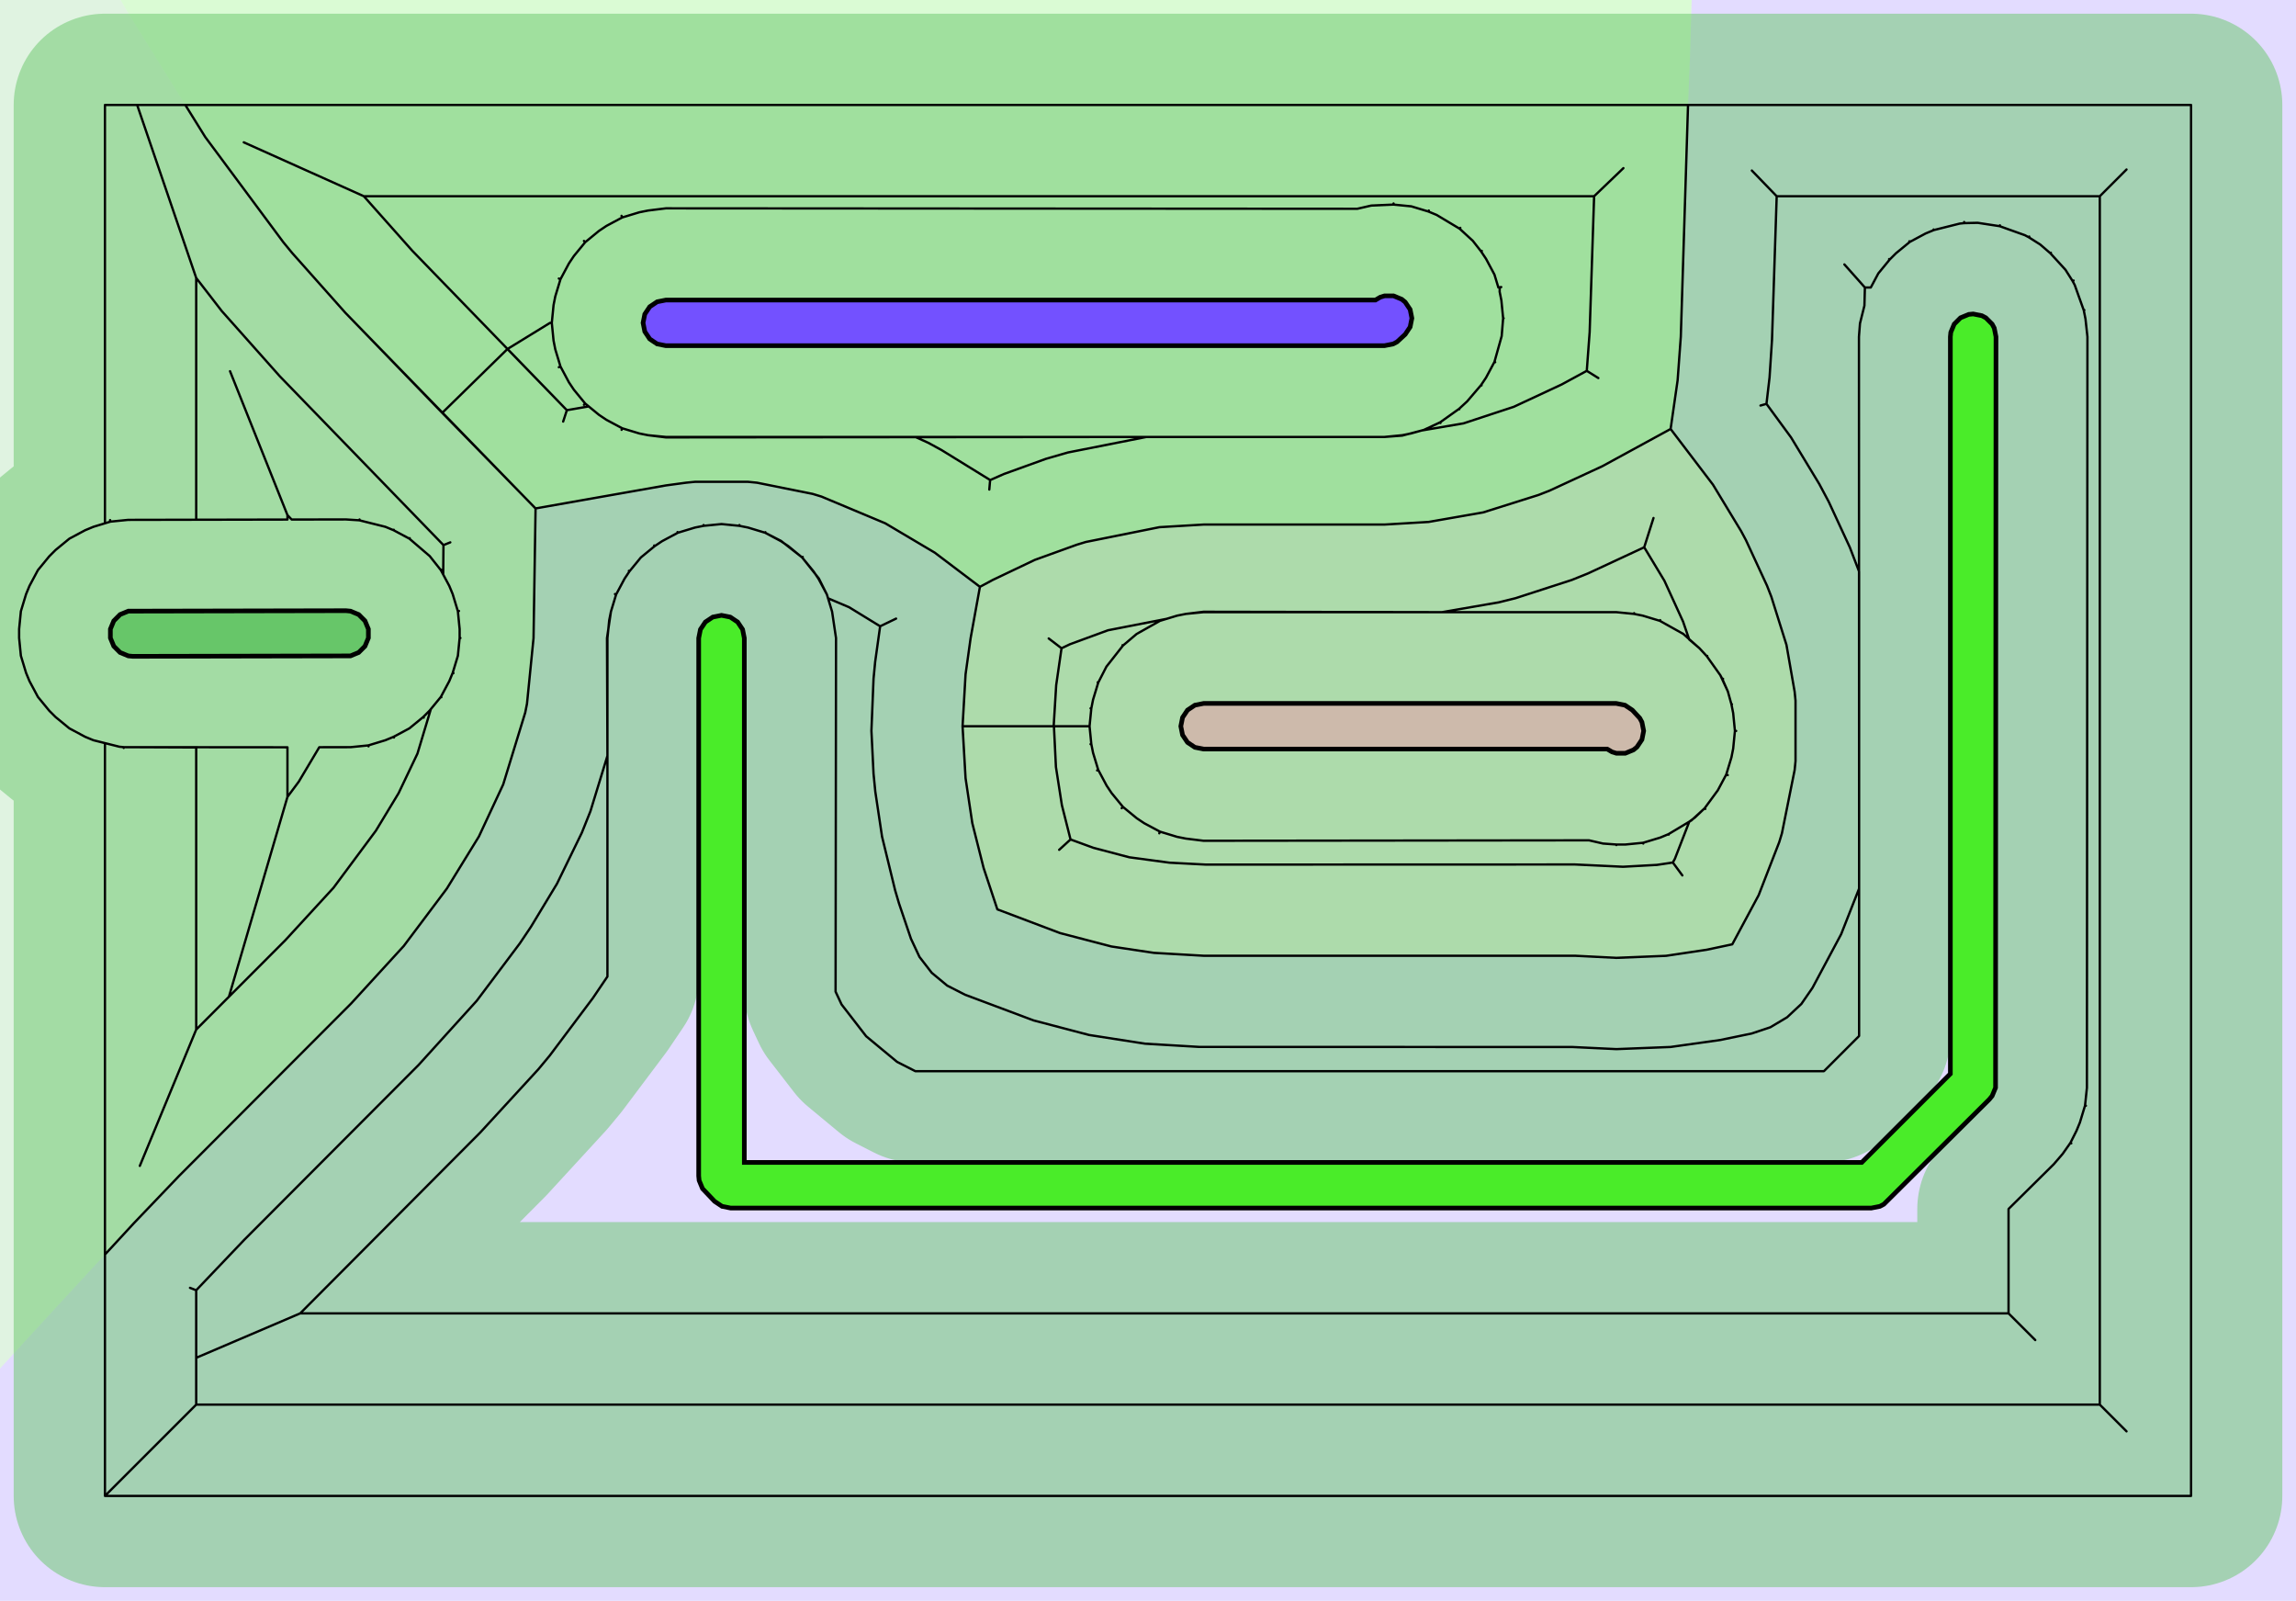 <?xml version="1.0" standalone="no"?>
<!DOCTYPE svg PUBLIC "-//W3C//DTD SVG 1.1//EN"
"http://www.w3.org/Graphics/SVG/1.1/DTD/svg11.dtd">
<!-- original:
<svg width="47.5465" height="33.1465" viewBox="0 0 990.551 690.551" version="1.1"
-->
<svg width="4754.65" height="3314.65" viewBox="0 0 990.551 690.551" version="1.1"
xmlns="http://www.w3.org/2000/svg"
xmlns:xlink="http://www.w3.org/1999/xlink">
<g fill-rule="evenodd"><path d="M 52.029,-6.38117e-05 L 54.83,4.872 L 88.534,59.088 L 122.219,104.464 L 126.071,109.148 L 149.016,134.943 L 160.788,147.095 L 162.549,148.897 L 173.466,159.98 L 176.642,163.263 L 187.875,175.093 L 190.786,178.098 L 204.698,192.169 L 207.412,194.973 L 215.897,203.938 L 218.567,206.696 L 231.056,219.318 L 231.056,219.338 L 230.99,223.913 L 230.643,237.484 L 230.587,241.664 L 230.57,257.254 L 230.514,261.16 L 230.234,271.354 L 230.18,275.196 L 230.18,275.276 L 227.359,303.548 L 226.595,307.388 L 217.094,338.38 L 215.504,342.218 L 206.608,360.84 L 195.349,379.462 L 192.783,383.302 L 174.184,408.081 L 151.499,432.86 L 77.234,507.276 L 57.77,527.627 L 53.972,531.764 L 52.006,533.897 L 30.149,557.52 L 27.976,559.877 L 7.77203e-05,590.326 L 1.81899e-12,0 L 52.029,-6.38117e-05 z " style="fill-opacity:0.2;fill:rgb(103,198,105);"/></g>
<g fill-rule="evenodd"><path d="M 7.48623e-05,590.326 L 27.976,559.877 L 30.149,557.52 L 52.006,533.897 L 53.972,531.764 L 57.77,527.627 L 77.234,507.276 L 151.499,432.86 L 174.184,408.081 L 192.783,383.302 L 195.349,379.462 L 206.608,360.84 L 215.504,342.218 L 217.094,338.38 L 226.595,307.388 L 227.359,303.548 L 230.18,275.276 L 230.18,275.196 L 230.234,271.354 L 230.514,261.16 L 230.57,257.254 L 230.587,241.664 L 230.643,237.484 L 230.99,223.913 L 231.056,219.338 L 231.056,219.318 L 231.516,219.227 L 236.787,218.251 L 267.306,212.957 L 270.78,212.31 L 271.409,212.185 L 274.85,211.545 L 287.276,209.398 L 295.97,208.218 L 299.812,207.839 L 322.745,207.84 L 326.585,208.219 L 350.569,213.041 L 354.408,214.206 L 381.927,225.734 L 385.766,227.785 L 403.282,238.398 L 420.797,251.518 L 422.767,253.134 L 422.399,255.116 L 418.749,275.276 L 416.568,290.874 L 416.189,294.716 L 415.275,313.28 L 416.19,331.845 L 416.569,335.685 L 419.471,355.052 L 424.356,374.42 L 425.522,378.259 L 430.285,392.264 L 457.325,402.488 L 461.164,403.653 L 479.512,408.282 L 497.86,411.03 L 501.702,411.409 L 519.276,412.275 L 679.48,412.275 L 697.354,413.18 L 701.196,413.18 L 718.754,412.306 L 736.313,409.686 L 740.153,408.922 L 747.346,407.346 L 757.818,388.066 L 758.73,386.138 L 767.606,363.264 L 768.772,359.425 L 774.253,332.156 L 774.632,328.314 L 774.631,302.227 L 774.253,298.387 L 770.723,278.168 L 770.239,276.238 L 764.193,257.395 L 762.334,252.643 L 753.246,233.004 L 751.194,229.165 L 739.024,209.079 L 723.981,188.993 L 720.831,185.153 L 720.745,185.049 L 723.767,164.023 L 724.145,160.183 L 725.137,145.276 L 725.531,133.818 L 725.59,131.883 L 726.058,113.999 L 726.192,110.055 L 726.795,95.779 L 726.936,91.68 L 727.959,53.555 L 728.118,48.831 L 729.042,25.756 L 729.221,20.507 L 729.801,-0 L 990.551,0 L 990.551,690.551 L 1.81899e-12,690.551 L 7.48623e-05,590.326 z " style="fill-opacity:0.2;fill:rgb(115,81,255);"/></g>
<g fill-rule="evenodd"><path d="M 729.801,4.73058e-05 L 729.221,20.507 L 729.042,25.756 L 728.118,48.831 L 727.959,53.555 L 726.936,91.68 L 726.795,95.779 L 726.192,110.055 L 726.058,113.999 L 725.59,131.883 L 725.531,133.818 L 725.137,145.276 L 724.145,160.183 L 723.767,164.023 L 720.745,185.049 L 697.276,197.898 L 695.14,199.053 L 691.301,201.105 L 668.512,211.651 L 663.761,213.509 L 641.823,220.549 L 639.893,221.032 L 616.332,225.146 L 612.492,225.524 L 597.276,226.275 L 519.276,226.275 L 504.067,227.024 L 500.225,227.403 L 468.448,233.791 L 464.608,234.956 L 446.463,241.51 L 428.317,250.159 L 424.478,252.21 L 422.767,253.134 L 420.797,251.518 L 403.282,238.398 L 385.766,227.785 L 381.927,225.734 L 354.408,214.206 L 350.569,213.041 L 326.585,208.219 L 322.745,207.84 L 299.812,207.839 L 295.97,208.218 L 287.276,209.398 L 274.85,211.545 L 271.409,212.185 L 270.78,212.31 L 267.306,212.957 L 236.787,218.251 L 231.516,219.227 L 231.056,219.318 L 218.567,206.696 L 215.897,203.938 L 207.412,194.973 L 204.698,192.169 L 190.786,178.098 L 187.875,175.093 L 176.642,163.263 L 173.466,159.98 L 162.549,148.897 L 160.788,147.095 L 149.016,134.943 L 126.071,109.148 L 122.219,104.464 L 88.534,59.088 L 54.83,4.872 L 52.029,2.01079e-05 L 729.801,4.73058e-05 z " style="fill-opacity:0.2;fill:rgb(74,236,41);"/></g>
<g fill-rule="evenodd"><path d="M 415.275,313.28 L 416.189,294.716 L 416.568,290.874 L 418.749,275.276 L 422.399,255.116 L 422.767,253.134 L 424.478,252.21 L 428.317,250.159 L 446.463,241.51 L 464.608,234.956 L 468.448,233.791 L 500.225,227.403 L 504.067,227.024 L 519.276,226.275 L 597.276,226.275 L 612.492,225.524 L 616.332,225.146 L 639.893,221.032 L 641.823,220.549 L 663.761,213.509 L 668.512,211.651 L 691.301,201.105 L 695.14,199.053 L 697.276,197.898 L 720.745,185.049 L 720.831,185.153 L 723.981,188.993 L 739.024,209.079 L 751.194,229.165 L 753.246,233.004 L 762.334,252.643 L 764.193,257.395 L 770.239,276.238 L 770.723,278.168 L 774.253,298.387 L 774.631,302.227 L 774.632,328.314 L 774.253,332.156 L 768.772,359.425 L 767.606,363.264 L 758.73,386.138 L 757.818,388.066 L 747.346,407.346 L 740.153,408.922 L 736.313,409.686 L 718.754,412.306 L 701.196,413.18 L 697.354,413.18 L 679.48,412.275 L 519.276,412.275 L 501.702,411.409 L 497.86,411.03 L 479.512,408.282 L 461.164,403.653 L 457.325,402.488 L 430.285,392.264 L 425.522,378.259 L 424.356,374.42 L 419.471,355.052 L 416.569,335.685 L 416.19,331.845 L 415.275,313.28 z " style="fill-opacity:0.2;fill:rgb(205,186,171);"/></g>
<polyline points="84.644,585.708 84.644,556.568 81.962,555.522 84.644,556.568 105.396,534.79 180.536,459.444 205.67,431.714 224.27,406.936 229.038,399.832 240.298,381.21 251.028,359.188 254.734,349.92 262.062,326.016 261.872,275.256 263.568,263.828 265.808,256.442 265.31,256.254 265.808,256.442 269.446,249.636 271.58,246.442 271.31,246.236 271.58,246.442 276.476,240.476 282.442,235.58 282.236,235.31 282.442,235.58 285.636,233.446 292.442,229.808 292.312,229.496 292.442,229.808 299.828,227.568 303.594,226.818 303.55,226.482 303.594,226.818 311.276,226.062 318.956,226.818 319,226.482 318.956,226.818 322.722,227.568 330.108,229.808 330.204,229.568 330.108,229.808 336.986,233.336 346.074,240.476 346.314,240.236 346.074,240.476 353.27,249.532 356.742,256.442 357.236,258.078 366.314,261.928 379.712,270.15 386.592,266.842 379.712,270.15 377.576,285.422 376.866,292.778 375.952,315.22 376.868,333.784 377.632,341.518 380.534,360.886 386.182,384.05 387.848,389.692 393.01,404.94 396.684,412.782 401.98,419.63 408.648,425.156 416.36,429.09 445.89,440.16 469.882,446.456 493.998,450.21 517.338,451.596 678.484,451.644 697.354,452.55 720.71,451.628 742.122,448.624 755.774,445.802 763.762,443.13 770.998,438.818 777.152,433.066 781.94,426.138 794.324,402.962 802.062,383.296 801.996,145.272 802.442,139.496 804.358,131.846 804.562,124.016 795.712,114.064 804.562,124.016 807.106,124.016 810.356,117.934 815.252,111.968 815.008,111.752 815.252,111.968 817.968,109.252 823.934,104.356 823.746,104.074 823.934,104.356 830.74,100.718 834.288,99.248 834.198,98.994 834.288,99.248 845.496,96.442 847.416,96.252 847.382,95.774 847.416,96.252 853.206,96.11 862.722,97.568 862.808,97.192 862.722,97.568 873.6,101.46 875.302,102.37 875.48,102.044 875.302,102.37 880.196,105.468 884.582,109.252 884.81,109.016 884.582,109.252 891.082,116.354 894.18,121.248 894.596,121.01 894.18,121.248 895.09,122.95 898.982,133.828 899.244,133.762 898.982,133.828 899.732,137.594 900.572,145.292 900.346,469.22 899.54,476.888 899.904,476.976 899.54,476.888 897.302,484.262 895.832,487.81 893.228,492.984 893.6,493.198 893.228,492.984 889.892,497.72 886.044,502.204 866.534,521.498 866.534,566.534 878.066,578.066 866.534,566.534 129.512,566.534 84.644,585.708 84.646,605.904 905.904,605.904 917.436,617.436 905.904,605.904 905.904,84.646 917.436,73.114 905.904,84.646 766.508,84.646 755.784,73.564 766.508,84.646 764.484,146.63 763.428,162.796 762.098,174.212 759.514,174.936 762.098,174.212 772.696,188.678 784.866,208.762 788.974,216.468 798.064,236.108 802.062,246.558 802.062,446.89 786.89,462.062 394.884,462.062 387.01,458.046 373.678,446.996 363.082,433.3 360.488,427.76 360.678,275.256 358.982,263.828 356.742,256.442 353.104,249.636 350.97,246.442 346.074,240.476 340.108,235.58 336.914,233.446 330.108,229.808 322.722,227.568 318.956,226.818 311.276,226.062 303.594,226.818 299.828,227.568 292.442,229.808 285.636,233.446 282.442,235.58 276.476,240.476 271.58,246.442 269.446,249.636 265.808,256.442 263.568,263.828 262.818,267.594 262.062,275.276 262.062,421.25 255.756,430.57 237.158,455.348 232.26,461.25 207.232,488.48 129.512,566.534 84.644,585.708 84.646,605.904 45.276,645.276 45.276,541.17 57.77,527.626 77.234,507.274 151.498,432.86 174.184,408.08 192.782,383.302 206.608,360.84 217.092,338.378 226.594,307.388 227.358,303.548 230.178,275.276 231.056,219.338 149.016,134.942 126.07,109.148 122.218,104.464 88.534,59.088 79.946,45.276 59.17,45.274 84.646,119.9 95.66,134.152 120.738,162.336 191.32,235.134 194.272,233.952 191.32,235.134 191.21,247.834 193.832,252.74 195.302,256.288 197.542,263.674 198.022,263.566 197.542,263.674 198.298,271.354 198.298,275.196 198.638,275.218 198.298,275.196 197.542,282.876 195.302,290.262 195.624,290.37 195.302,290.262 193.832,293.81 190.194,300.616 190.412,300.756 190.194,300.616 185.298,306.582 182.582,309.298 182.806,309.554 182.582,309.298 176.616,314.194 169.81,317.832 169.96,318.136 169.81,317.832 166.262,319.302 158.914,321.534 158.99,321.946 158.914,321.534 151.274,322.298 137.742,322.326 128.888,337.198 124.016,343.752 124.016,322.354 53.416,322.298 53.372,322.624 53.416,322.298 51.496,322.108 40.288,319.302 51.496,322.108 53.416,322.298 84.646,322.432 84.646,444.114 98.766,429.964 124.016,343.752 98.766,429.964 84.646,444.114 60.322,502.916 84.646,444.114 123.032,405.648 143.888,382.944 162.154,358.354 171.962,342.148 180.098,325.082 185.878,305.874 190.194,300.616 193.832,293.81 195.302,290.262 197.542,282.876 198.298,275.196 198.298,271.354 197.542,263.674 195.302,256.288 193.832,252.74 190.194,245.934 190.412,245.794 190.194,245.934 185.392,239.876 176.616,232.356 176.764,232.142 176.616,232.356 169.81,228.718 169.89,228.518 169.81,228.718 166.262,227.248 155.054,224.442 155.108,224.082 155.054,224.442 149.196,224.062 125.836,224.11 124.016,222.192 99.24,160.12 124.016,222.192 124.016,224.114 55.276,224.252 47.636,225.016 45.276,225.734 45.276,45.276 945.276,45.276 945.276,645.276 45.276,645.276 45.276,320.55 40.288,319.302 36.74,317.832 29.934,314.194 23.968,309.298 21.252,306.582 16.356,300.616 12.718,293.81 11.248,290.262 9.008,282.876 8.252,275.196 8.252,271.354 9.008,263.674 11.248,256.288 12.718,252.74 16.356,245.934 21.252,239.968 23.968,237.252 29.934,232.356 36.74,228.718 40.288,227.248 47.636,225.016 47.494,224.344 47.636,225.016 55.276,224.252 84.646,224.192 84.646,119.9 59.17,45.276 79.946,45.276 88.534,59.088 122.218,104.464 126.07,109.148 149.016,134.942 190.786,178.098 218.922,150.558 244.56,176.944 242.962,181.854 244.56,176.944 253.982,175.31 244.56,176.944 177.868,108.156 156.966,84.646 105.172,61.396 156.966,84.646 687.74,84.646 700.382,72.524 687.74,84.646 685.812,143.29 684.574,159.966 689.568,163.082 684.574,159.966 673.742,165.848 653.082,175.482 631.394,182.626 613.362,185.698 604.972,187.902 597.276,188.488 494.584,188.488 460.688,195.192 451.232,197.926 433.088,204.48 427.162,207.096 426.812,211.182 427.162,207.096 426.884,206.886 406.168,194.114 400.48,191.01 394.91,188.488 494.584,188.488 287.256,188.678 279.594,187.732 275.828,186.982 268.442,184.742 268.168,185.416 268.442,184.742 261.636,181.104 258.442,178.97 252.476,174.074 251.932,174.618 252.476,174.074 247.58,168.108 245.446,164.914 241.808,158.108 241.096,158.404 241.808,158.108 239.568,150.722 238.818,146.956 238.062,139.276 238.818,131.594 239.568,127.828 241.808,120.442 241.096,120.146 241.808,120.442 245.446,113.636 247.58,110.442 252.476,104.476 251.932,103.932 252.476,104.476 258.442,99.58 261.636,97.446 268.442,93.808 268.146,93.096 268.442,93.808 275.828,91.568 279.594,90.818 287.256,89.872 585.546,90.062 591.578,88.678 601.196,88.252 601.214,87.77 601.196,88.252 608.876,89.008 616.262,91.248 616.422,90.808 616.262,91.248 619.81,92.718 629.72,98.658 630.012,98.28 629.72,98.658 635.406,103.876 638.97,108.442 639.286,108.218 638.97,108.442 641.104,111.636 644.742,118.442 646.432,124.016 647.674,123.82 647.028,124.016 646.98,125.824 647.732,129.594 648.488,137.276 648.702,137.274 648.488,137.276 647.862,144.98 644.742,156.108 645.054,156.238 644.742,156.108 641.104,162.914 638.97,166.108 639.168,166.254 638.97,166.108 632.944,173.16 629.452,176.384 629.59,176.54 629.452,176.384 621.302,182.18 621.452,182.46 621.302,182.18 614.304,185.436 608.722,186.982 604.956,187.732 597.276,188.488 287.276,188.488 279.594,187.732 275.828,186.982 268.442,184.742 261.636,181.104 258.442,178.97 252.476,174.074 247.58,168.108 245.446,164.914 241.808,158.108 239.568,150.722 238.818,146.956 238.062,139.276 237.292,139.276 218.922,150.558 190.786,178.098 231.056,219.316 287.276,209.398 295.97,208.218 299.812,207.838 322.744,207.84 326.584,208.218 350.568,213.04 354.408,214.206 381.926,225.734 403.282,238.398 422.766,253.134 418.748,275.276 416.568,290.874 415.274,313.28 454.692,313.278 455.554,330.844 458.118,347.302 461.854,362.11 456.954,366.578 461.854,362.11 471.702,365.708 487.228,369.806 504.602,372.134 520.242,372.952 679.48,372.904 700.218,373.886 714.86,373.08 721.71,372.058 725.806,377.622 721.71,372.058 722.594,370.428 728.796,354.446 731.21,352.668 735.406,348.674 735.708,348.934 735.406,348.674 741.104,340.914 744.742,334.108 745.388,334.368 744.742,334.108 746.982,326.722 747.732,322.956 748.488,315.274 749.02,315.292 748.488,315.274 747.732,307.594 746.982,303.828 747.2,303.776 746.982,303.828 745.436,298.246 743.09,292.95 743.374,292.804 743.09,292.95 742.18,291.248 736.384,283.098 736.554,282.954 736.384,283.098 733.16,279.606 728.766,275.854 726.104,268.096 718.07,250.522 709.35,236.08 713.362,223.442 709.35,236.08 685.046,247.38 678.104,250.174 653.852,258.036 646.664,259.816 622.122,264.062 519.258,263.886 511.594,264.818 507.828,265.568 503.292,266.944 478.026,271.874 461.656,277.882 457.968,279.638 452.432,275.406 457.968,279.638 455.668,295.532 454.578,313.276 470.062,313.276 470.818,305.594 470.482,305.55 470.818,305.594 471.568,301.828 473.808,294.442 473.568,294.346 473.808,294.442 477.336,287.564 484.476,278.476 484.29,278.296 484.476,278.476 490.368,273.472 500.442,267.808 500.338,267.57 500.442,267.808 507.828,265.568 511.594,264.818 519.276,264.062 697.276,264.062 704.956,264.818 705,264.492 704.956,264.818 708.722,265.568 716.108,267.808 716.238,267.496 716.108,267.808 726.204,273.444 733.16,279.606 736.384,283.098 742.18,291.248 745.436,298.246 746.982,303.828 747.732,307.594 748.488,315.274 747.732,322.956 746.982,326.722 744.742,334.108 741.104,340.914 735.406,348.674 729.72,353.892 719.81,359.832 719.904,360.036 719.81,359.832 716.262,361.302 708.876,363.542 708.942,363.874 708.876,363.542 701.196,364.298 697.354,364.298 697.344,364.532 697.354,364.298 691.578,363.872 685.546,362.488 519.256,362.678 511.594,361.732 507.828,360.982 500.442,358.742 500.146,359.454 500.442,358.742 493.636,355.104 490.442,352.97 484.476,348.074 483.932,348.618 484.476,348.074 479.58,342.108 477.446,338.914 473.808,332.108 473.324,332.328 473.808,332.108 471.568,324.722 470.818,320.956 470.482,321 470.818,320.956 470.062,313.276 415.274,313.28 416.568,335.684 419.47,355.052 424.356,374.42 430.284,392.264 457.324,402.488 479.512,408.282 497.86,411.03 519.276,412.274 679.48,412.274 697.354,413.18 718.754,412.306 736.312,409.686 747.346,407.346 758.73,386.138 767.606,363.264 768.772,359.424 774.252,332.156 774.632,328.314 774.63,302.226 774.252,298.386 770.722,278.168 764.192,257.394 762.334,252.642 753.246,233.004 751.194,229.164 739.024,209.078 720.744,185.048 723.766,164.022 725.136,145.276 728.26,45.276 725.136,145.276 723.766,164.022 720.744,185.048 691.3,201.104 668.512,211.65 663.76,213.508 639.892,221.032 616.332,225.146 597.276,226.274 519.276,226.274 500.224,227.402 468.448,233.79 464.608,234.956 446.462,241.51 428.316,250.158 422.766,253.134" style="stroke:rgb(103,198,105);stroke-width:78.74;fill:none;stroke-opacity:0.5;stroke-linecap:round;stroke-linejoin:round;;fill:none"/>
<polyline points="84.644,585.708 84.644,556.568 81.962,555.522 84.644,556.568 105.396,534.79 180.536,459.444 205.67,431.714 224.27,406.936 229.038,399.832 240.298,381.21 251.028,359.188 254.734,349.92 262.062,326.016 261.872,275.256 263.568,263.828 265.808,256.442 265.31,256.254 265.808,256.442 269.446,249.636 271.58,246.442 271.31,246.236 271.58,246.442 276.476,240.476 282.442,235.58 282.236,235.31 282.442,235.58 285.636,233.446 292.442,229.808 292.312,229.496 292.442,229.808 299.828,227.568 303.594,226.818 303.55,226.482 303.594,226.818 311.276,226.062 318.956,226.818 319,226.482 318.956,226.818 322.722,227.568 330.108,229.808 330.204,229.568 330.108,229.808 336.986,233.336 346.074,240.476 346.314,240.236 346.074,240.476 353.27,249.532 356.742,256.442 357.236,258.078 366.314,261.928 379.712,270.15 386.592,266.842 379.712,270.15 377.576,285.422 376.866,292.778 375.952,315.22 376.868,333.784 377.632,341.518 380.534,360.886 386.182,384.05 387.848,389.692 393.01,404.94 396.684,412.782 401.98,419.63 408.648,425.156 416.36,429.09 445.89,440.16 469.882,446.456 493.998,450.21 517.338,451.596 678.484,451.644 697.354,452.55 720.71,451.628 742.122,448.624 755.774,445.802 763.762,443.13 770.998,438.818 777.152,433.066 781.94,426.138 794.324,402.962 802.062,383.296 801.996,145.272 802.442,139.496 804.358,131.846 804.562,124.016 795.712,114.064 804.562,124.016 807.106,124.016 810.356,117.934 815.252,111.968 815.008,111.752 815.252,111.968 817.968,109.252 823.934,104.356 823.746,104.074 823.934,104.356 830.74,100.718 834.288,99.248 834.198,98.994 834.288,99.248 845.496,96.442 847.416,96.252 847.382,95.774 847.416,96.252 853.206,96.11 862.722,97.568 862.808,97.192 862.722,97.568 873.6,101.46 875.302,102.37 875.48,102.044 875.302,102.37 880.196,105.468 884.582,109.252 884.81,109.016 884.582,109.252 891.082,116.354 894.18,121.248 894.596,121.01 894.18,121.248 895.09,122.95 898.982,133.828 899.244,133.762 898.982,133.828 899.732,137.594 900.572,145.292 900.346,469.22 899.54,476.888 899.904,476.976 899.54,476.888 897.302,484.262 895.832,487.81 893.228,492.984 893.6,493.198 893.228,492.984 889.892,497.72 886.044,502.204 866.534,521.498 866.534,566.534 878.066,578.066 866.534,566.534 129.512,566.534 84.644,585.708 84.646,605.904 905.904,605.904 917.436,617.436 905.904,605.904 905.904,84.646 917.436,73.114 905.904,84.646 766.508,84.646 755.784,73.564 766.508,84.646 764.484,146.63 763.428,162.796 762.098,174.212 759.514,174.936 762.098,174.212 772.696,188.678 784.866,208.762 788.974,216.468 798.064,236.108 802.062,246.558 802.062,446.89 786.89,462.062 394.884,462.062 387.01,458.046 373.678,446.996 363.082,433.3 360.488,427.76 360.678,275.256 358.982,263.828 356.742,256.442 353.104,249.636 350.97,246.442 346.074,240.476 340.108,235.58 336.914,233.446 330.108,229.808 322.722,227.568 318.956,226.818 311.276,226.062 303.594,226.818 299.828,227.568 292.442,229.808 285.636,233.446 282.442,235.58 276.476,240.476 271.58,246.442 269.446,249.636 265.808,256.442 263.568,263.828 262.818,267.594 262.062,275.276 262.062,421.25 255.756,430.57 237.158,455.348 232.26,461.25 207.232,488.48 129.512,566.534 84.644,585.708 84.646,605.904 45.276,645.276 45.276,541.17 57.77,527.626 77.234,507.274 151.498,432.86 174.184,408.08 192.782,383.302 206.608,360.84 217.092,338.378 226.594,307.388 227.358,303.548 230.178,275.276 231.056,219.338 149.016,134.942 126.07,109.148 122.218,104.464 88.534,59.088 79.946,45.276 59.17,45.274 84.646,119.9 95.66,134.152 120.738,162.336 191.32,235.134 194.272,233.952 191.32,235.134 191.21,247.834 193.832,252.74 195.302,256.288 197.542,263.674 198.022,263.566 197.542,263.674 198.298,271.354 198.298,275.196 198.638,275.218 198.298,275.196 197.542,282.876 195.302,290.262 195.624,290.37 195.302,290.262 193.832,293.81 190.194,300.616 190.412,300.756 190.194,300.616 185.298,306.582 182.582,309.298 182.806,309.554 182.582,309.298 176.616,314.194 169.81,317.832 169.96,318.136 169.81,317.832 166.262,319.302 158.914,321.534 158.99,321.946 158.914,321.534 151.274,322.298 137.742,322.326 128.888,337.198 124.016,343.752 124.016,322.354 53.416,322.298 53.372,322.624 53.416,322.298 51.496,322.108 40.288,319.302 51.496,322.108 53.416,322.298 84.646,322.432 84.646,444.114 98.766,429.964 124.016,343.752 98.766,429.964 84.646,444.114 60.322,502.916 84.646,444.114 123.032,405.648 143.888,382.944 162.154,358.354 171.962,342.148 180.098,325.082 185.878,305.874 190.194,300.616 193.832,293.81 195.302,290.262 197.542,282.876 198.298,275.196 198.298,271.354 197.542,263.674 195.302,256.288 193.832,252.74 190.194,245.934 190.412,245.794 190.194,245.934 185.392,239.876 176.616,232.356 176.764,232.142 176.616,232.356 169.81,228.718 169.89,228.518 169.81,228.718 166.262,227.248 155.054,224.442 155.108,224.082 155.054,224.442 149.196,224.062 125.836,224.11 124.016,222.192 99.24,160.12 124.016,222.192 124.016,224.114 55.276,224.252 47.636,225.016 45.276,225.734 45.276,45.276 945.276,45.276 945.276,645.276 45.276,645.276 45.276,320.55 40.288,319.302 36.74,317.832 29.934,314.194 23.968,309.298 21.252,306.582 16.356,300.616 12.718,293.81 11.248,290.262 9.008,282.876 8.252,275.196 8.252,271.354 9.008,263.674 11.248,256.288 12.718,252.74 16.356,245.934 21.252,239.968 23.968,237.252 29.934,232.356 36.74,228.718 40.288,227.248 47.636,225.016 47.494,224.344 47.636,225.016 55.276,224.252 84.646,224.192 84.646,119.9 59.17,45.276 79.946,45.276 88.534,59.088 122.218,104.464 126.07,109.148 149.016,134.942 190.786,178.098 218.922,150.558 244.56,176.944 242.962,181.854 244.56,176.944 253.982,175.31 244.56,176.944 177.868,108.156 156.966,84.646 105.172,61.396 156.966,84.646 687.74,84.646 700.382,72.524 687.74,84.646 685.812,143.29 684.574,159.966 689.568,163.082 684.574,159.966 673.742,165.848 653.082,175.482 631.394,182.626 613.362,185.698 604.972,187.902 597.276,188.488 494.584,188.488 460.688,195.192 451.232,197.926 433.088,204.48 427.162,207.096 426.812,211.182 427.162,207.096 426.884,206.886 406.168,194.114 400.48,191.01 394.91,188.488 494.584,188.488 287.256,188.678 279.594,187.732 275.828,186.982 268.442,184.742 268.168,185.416 268.442,184.742 261.636,181.104 258.442,178.97 252.476,174.074 251.932,174.618 252.476,174.074 247.58,168.108 245.446,164.914 241.808,158.108 241.096,158.404 241.808,158.108 239.568,150.722 238.818,146.956 238.062,139.276 238.818,131.594 239.568,127.828 241.808,120.442 241.096,120.146 241.808,120.442 245.446,113.636 247.58,110.442 252.476,104.476 251.932,103.932 252.476,104.476 258.442,99.58 261.636,97.446 268.442,93.808 268.146,93.096 268.442,93.808 275.828,91.568 279.594,90.818 287.256,89.872 585.546,90.062 591.578,88.678 601.196,88.252 601.214,87.77 601.196,88.252 608.876,89.008 616.262,91.248 616.422,90.808 616.262,91.248 619.81,92.718 629.72,98.658 630.012,98.28 629.72,98.658 635.406,103.876 638.97,108.442 639.286,108.218 638.97,108.442 641.104,111.636 644.742,118.442 646.432,124.016 647.674,123.82 647.028,124.016 646.98,125.824 647.732,129.594 648.488,137.276 648.702,137.274 648.488,137.276 647.862,144.98 644.742,156.108 645.054,156.238 644.742,156.108 641.104,162.914 638.97,166.108 639.168,166.254 638.97,166.108 632.944,173.16 629.452,176.384 629.59,176.54 629.452,176.384 621.302,182.18 621.452,182.46 621.302,182.18 614.304,185.436 608.722,186.982 604.956,187.732 597.276,188.488 287.276,188.488 279.594,187.732 275.828,186.982 268.442,184.742 261.636,181.104 258.442,178.97 252.476,174.074 247.58,168.108 245.446,164.914 241.808,158.108 239.568,150.722 238.818,146.956 238.062,139.276 237.292,139.276 218.922,150.558 190.786,178.098 231.056,219.316 287.276,209.398 295.97,208.218 299.812,207.838 322.744,207.84 326.584,208.218 350.568,213.04 354.408,214.206 381.926,225.734 403.282,238.398 422.766,253.134 418.748,275.276 416.568,290.874 415.274,313.28 454.692,313.278 455.554,330.844 458.118,347.302 461.854,362.11 456.954,366.578 461.854,362.11 471.702,365.708 487.228,369.806 504.602,372.134 520.242,372.952 679.48,372.904 700.218,373.886 714.86,373.08 721.71,372.058 725.806,377.622 721.71,372.058 722.594,370.428 728.796,354.446 731.21,352.668 735.406,348.674 735.708,348.934 735.406,348.674 741.104,340.914 744.742,334.108 745.388,334.368 744.742,334.108 746.982,326.722 747.732,322.956 748.488,315.274 749.02,315.292 748.488,315.274 747.732,307.594 746.982,303.828 747.2,303.776 746.982,303.828 745.436,298.246 743.09,292.95 743.374,292.804 743.09,292.95 742.18,291.248 736.384,283.098 736.554,282.954 736.384,283.098 733.16,279.606 728.766,275.854 726.104,268.096 718.07,250.522 709.35,236.08 713.362,223.442 709.35,236.08 685.046,247.38 678.104,250.174 653.852,258.036 646.664,259.816 622.122,264.062 519.258,263.886 511.594,264.818 507.828,265.568 503.292,266.944 478.026,271.874 461.656,277.882 457.968,279.638 452.432,275.406 457.968,279.638 455.668,295.532 454.578,313.276 470.062,313.276 470.818,305.594 470.482,305.55 470.818,305.594 471.568,301.828 473.808,294.442 473.568,294.346 473.808,294.442 477.336,287.564 484.476,278.476 484.29,278.296 484.476,278.476 490.368,273.472 500.442,267.808 500.338,267.57 500.442,267.808 507.828,265.568 511.594,264.818 519.276,264.062 697.276,264.062 704.956,264.818 705,264.492 704.956,264.818 708.722,265.568 716.108,267.808 716.238,267.496 716.108,267.808 726.204,273.444 733.16,279.606 736.384,283.098 742.18,291.248 745.436,298.246 746.982,303.828 747.732,307.594 748.488,315.274 747.732,322.956 746.982,326.722 744.742,334.108 741.104,340.914 735.406,348.674 729.72,353.892 719.81,359.832 719.904,360.036 719.81,359.832 716.262,361.302 708.876,363.542 708.942,363.874 708.876,363.542 701.196,364.298 697.354,364.298 697.344,364.532 697.354,364.298 691.578,363.872 685.546,362.488 519.256,362.678 511.594,361.732 507.828,360.982 500.442,358.742 500.146,359.454 500.442,358.742 493.636,355.104 490.442,352.97 484.476,348.074 483.932,348.618 484.476,348.074 479.58,342.108 477.446,338.914 473.808,332.108 473.324,332.328 473.808,332.108 471.568,324.722 470.818,320.956 470.482,321 470.818,320.956 470.062,313.276 415.274,313.28 416.568,335.684 419.47,355.052 424.356,374.42 430.284,392.264 457.324,402.488 479.512,408.282 497.86,411.03 519.276,412.274 679.48,412.274 697.354,413.18 718.754,412.306 736.312,409.686 747.346,407.346 758.73,386.138 767.606,363.264 768.772,359.424 774.252,332.156 774.632,328.314 774.63,302.226 774.252,298.386 770.722,278.168 764.192,257.394 762.334,252.642 753.246,233.004 751.194,229.164 739.024,209.078 720.744,185.048 723.766,164.022 725.136,145.276 728.26,45.276 725.136,145.276 723.766,164.022 720.744,185.048 691.3,201.104 668.512,211.65 663.76,213.508 639.892,221.032 616.332,225.146 597.276,226.274 519.276,226.274 500.224,227.402 468.448,233.79 464.608,234.956 446.462,241.51 428.316,250.158 422.766,253.134" style="stroke:rgb(0,0,0);stroke-width:1px;fill:none;stroke-opacity:1;stroke-linecap:round;stroke-linejoin:round;;fill:none"/>
<g fill-rule="evenodd"><path d="M 47.622,275.196 L 47.622,271.355 L 49.092,267.807 L 51.807,265.092 L 55.355,263.622 L 149.276,263.433 L 151.196,263.622 L 154.744,265.092 L 157.459,267.807 L 158.929,271.355 L 158.929,275.196 L 157.459,278.744 L 154.744,281.459 L 151.196,282.929 L 57.276,283.118 L 55.355,282.929 L 51.807,281.459 L 49.092,278.744 L 47.622,275.196 z " style="fill-opacity:1;fill:rgb(103,198,105);stroke:rgb(0,0,0);stroke-width:2"/></g>
<g fill-rule="evenodd"><path d="M 277.433,139.276 L 278.182,135.509 L 280.316,132.316 L 283.509,130.182 L 287.276,129.433 L 593.392,129.433 L 595.509,128.182 L 597.355,127.622 L 601.196,127.622 L 604.744,129.092 L 606.235,130.316 L 608.369,133.509 L 609.118,137.276 L 608.369,141.042 L 606.235,144.235 L 602.744,147.459 L 601.042,148.369 L 597.276,149.118 L 287.276,149.118 L 283.509,148.369 L 280.316,146.235 L 278.182,143.042 L 277.433,139.276 z " style="fill-opacity:1;fill:rgb(115,81,255);stroke:rgb(0,0,0);stroke-width:2"/></g>
<g fill-rule="evenodd"><path d="M 301.433,507.276 L 301.433,275.276 L 302.182,271.509 L 304.316,268.316 L 307.509,266.182 L 311.276,265.433 L 315.042,266.182 L 318.235,268.316 L 320.369,271.509 L 321.118,275.276 L 321.118,501.433 L 803.199,501.433 L 841.433,463.199 L 841.433,145.276 L 841.622,143.355 L 843.092,139.807 L 845.807,137.092 L 849.355,135.622 L 851.276,135.433 L 855.042,136.182 L 856.744,137.092 L 859.459,139.807 L 860.369,141.509 L 861.118,145.276 L 860.929,469.196 L 859.459,472.744 L 858.235,474.235 L 812.744,519.459 L 811.042,520.369 L 807.276,521.118 L 315.276,521.118 L 311.509,520.369 L 308.316,518.235 L 303.092,512.744 L 301.622,509.196 L 301.433,507.276 z " style="fill-opacity:1;fill:rgb(74,236,41);stroke:rgb(0,0,0);stroke-width:2"/></g>
<g fill-rule="evenodd"><path d="M 509.433,313.276 L 510.182,309.509 L 512.316,306.316 L 515.509,304.182 L 519.276,303.433 L 697.276,303.433 L 701.042,304.182 L 704.235,306.316 L 707.459,309.807 L 708.369,311.509 L 709.118,315.276 L 708.369,319.042 L 706.235,322.235 L 704.744,323.459 L 701.196,324.929 L 697.355,324.929 L 695.509,324.369 L 693.392,323.118 L 519.276,323.118 L 515.509,322.369 L 512.316,320.235 L 510.182,317.042 L 509.433,313.276 z " style="fill-opacity:1;fill:rgb(205,186,171);stroke:rgb(0,0,0);stroke-width:2"/></g>
</svg>
